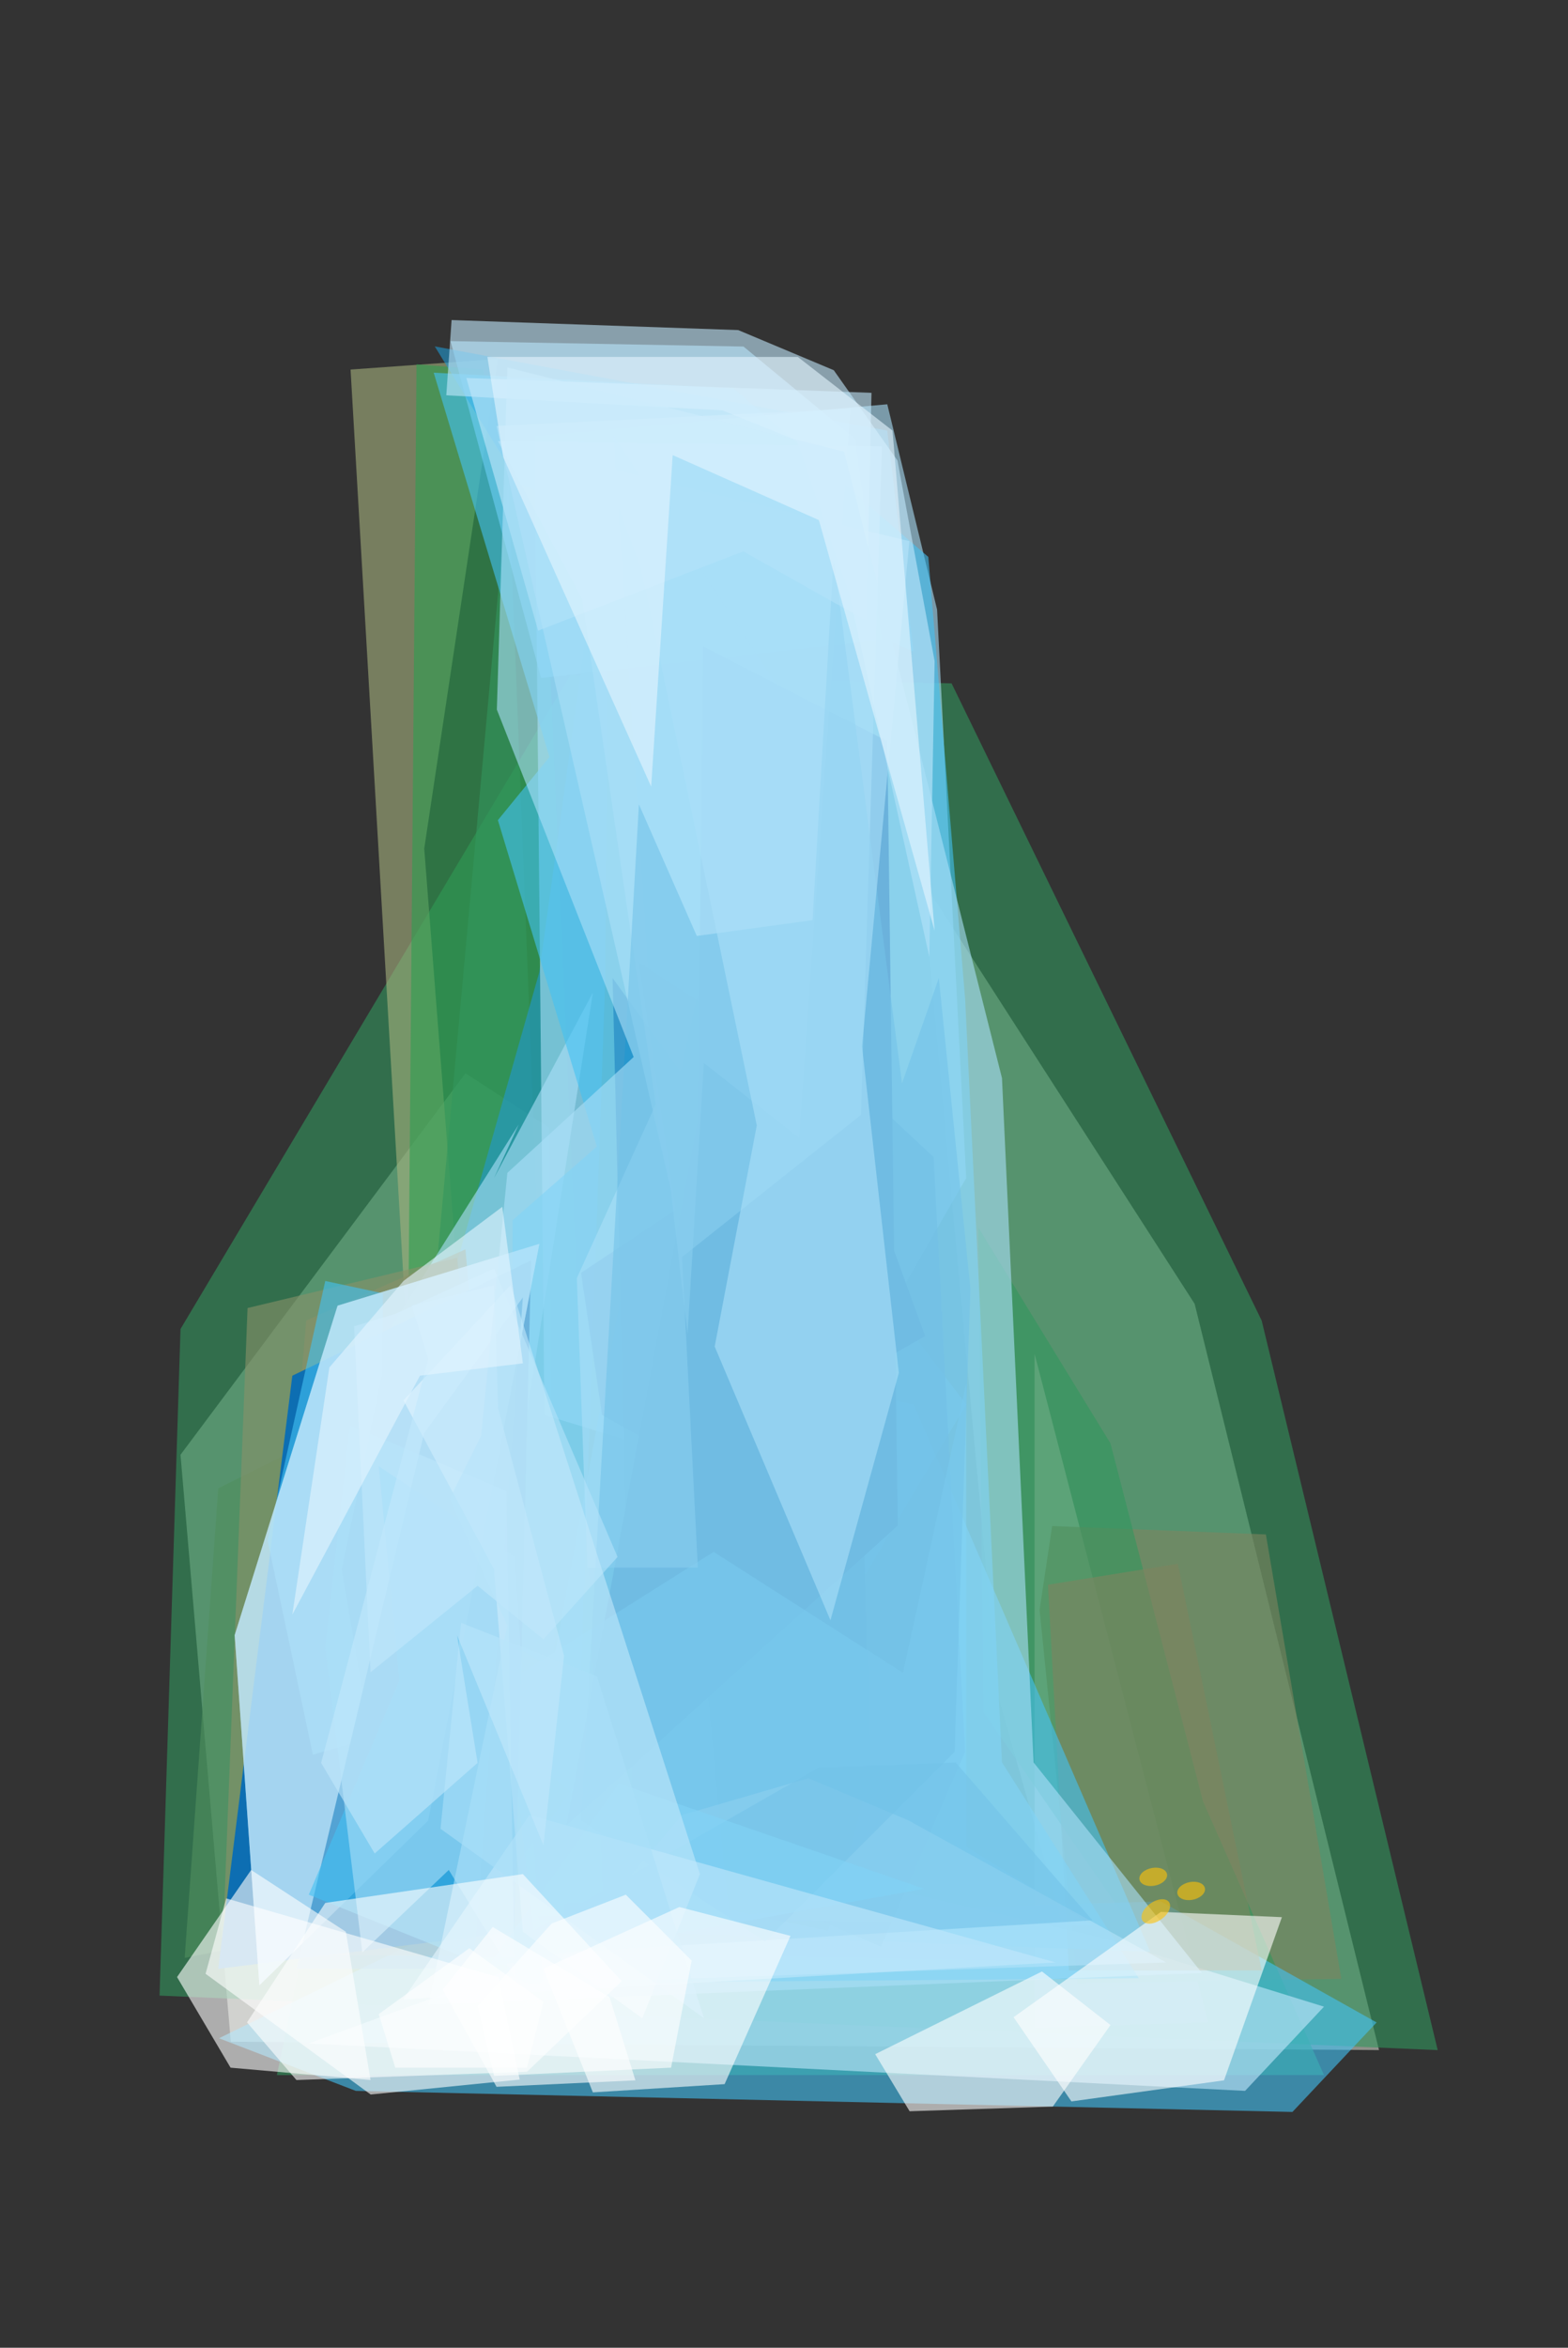 <svg version="1.1" viewBox="0.0 0.0 383.142 573.428" fill="none" stroke="none" stroke-linecap="square" stroke-miterlimit="10" xmlns:xlink="http://www.w3.org/1999/xlink" xmlns="http://www.w3.org/2000/svg"><rect x="0.0" y="0.0" width="383.142" height="573.428" fill="#333333" stroke="none"/><clipPath id="p.0"><path d="m0 0l383.142 0l0 573.428l-383.142 0l0 -573.428z" clip-rule="nonzero"/></clipPath><g clip-path="url(#p.0)"><path fill="#000000" fill-opacity="0.0" d="m0 0l383.142 0l0 573.428l-383.142 0z" fill-rule="evenodd"/><path fill="#cacdc2" fill-opacity="0.6" d="m225.352 215.037l66.559 103.42l45.055 182.268l-280.57 -2.047l-12.289 -143.357l69.63 -93.181l20.48 13.312l1.024 182.268l-27.646 18.43l154.619 3.073l-18.43 -65.535z" fill-rule="evenodd"/><path fill="#7d845f" fill-opacity="0.6" d="m45.131 478.197l8.192 -114.685l34.816 -17.407l24.575 75.774l-5.118 44.031z" fill-rule="evenodd"/><path fill="#32965d" fill-opacity="0.6" d="m139.339 164.861l-95.231 159.74l-5.121 162.814l312.315 13.31l-43.008 -178.171l-75.774 -155.646z" fill-rule="evenodd"/><path fill="#cacdc2" fill-opacity="0.6" d="m252.806 330.688l42.428 163.286l-42.428 1.286z" fill-rule="evenodd"/><path fill="#a6b07e" fill-opacity="0.6" d="m85.661 90.26l36.0 -2.572l-18.0 119.572l9.0 115.714l-18.0 135.0l-20.57 1.286l25.714 -126.0z" fill-rule="evenodd"/><path fill="#2d9f51" fill-opacity="0.6" d="m101.775 88.974l-3.256 378.0l48.853 -2.572l-13.027 -303.428l-16.285 -70.714z" fill-rule="evenodd"/><path fill="#7d845f" fill-opacity="0.6" d="m257.094 372.727l52.223 2.05l18.433 108.541l-64.512 1.024l-9.215 -91.134z" fill-rule="evenodd"/><path fill="#32965d" fill-opacity="0.6" d="m98.52 398.832l-18.0 46.286l-12.858 61.714l255.853 0l-29.567 -66.858l-22.596 -87.428l-32.291 -52.714l1.239 118.286l43.47 63.0l-145.394 -3.858l-14.142 -360.0z" fill-rule="evenodd"/><path fill="#44c2f4" fill-opacity="0.6" d="m111.375 469.546l-57.856 28.286l33.428 12.856l228.858 5.144l20.57 -21.858l-52.714 -29.572z" fill-rule="evenodd"/><path fill="#c1e7fc" fill-opacity="0.6" d="m113.948 484.974l-38.572 14.144l228.858 11.57l19.286 -20.57l-54.0 -16.717l-77.144 -18.0z" fill-rule="evenodd"/><path fill="#aae0f8" fill-opacity="0.6" d="m110.092 83.318l71.584 1.327l27.332 22.562l6.507 49.104l-83.298 9.29z" fill-rule="evenodd"/><path fill="#7d845f" fill-opacity="0.6" d="m256.071 387.063l31.743 -5.118l20.48 99.325l-47.102 0z" fill-rule="evenodd"/><path fill="#2198d0" fill-opacity="0.6" d="m106.234 84.604l110.572 20.57l6.428 54l-96.428 -41.142z" fill-rule="evenodd"/><path fill="#44c2f4" fill-opacity="0.6" d="m176.948 386.745l-61.714 83.572l165.858 6.428l-57.858 -133.714l-59.142 -12.858z" fill-rule="evenodd"/><path fill="#2198d0" fill-opacity="0.6" d="m131.787 237.42l-21.126 74.444l-34.205 61.367l65.391 38.228l6.037 -172.029l1.005 -125.751z" fill-rule="evenodd"/><path fill="#aae0f8" fill-opacity="0.6" d="m130.661 106.459l2.37 239.144l59.226 18.0l43.829 -75.858l-7.11 -138.858l-12.171 -50.142z" fill-rule="evenodd"/><path fill="#aae0f8" fill-opacity="0.6" d="m126.759 274.643l-51.307 81.486l-14.084 92.554l43.257 -87.522l11.066 67.402l29.176 -186.113l-24.144 45.27" fill-rule="evenodd"/><path fill="#44c2f4" fill-opacity="0.6" d="m105.976 91.031l28.286 93.856l-12.601 15.43l24.173 79.714l-20.572 18.0l-1.286 186.428l154.286 -1.286l-33.428 -52.714l-9.0 -186.428l-9.0 -108.0l-47.572 -41.144z" fill-rule="evenodd"/><path fill="#44c2f4" fill-opacity="0.6" d="m156.375 291.604l-25.714 138.856l36.0 29.572l69.43 -117.0l-65.572 -86.144l23.142 -83.57l-43.714 -66.858l12.858 198.0z" fill-rule="evenodd"/><path fill="#0d6eb2" fill-opacity="0.6" d="m156.118 235.031l9.0 60.428l-23.142 15.428l5.142 34.717l20.572 11.57l10.286 109.286l24.428 5.144l10.286 -38.572l-3.856 -138.858l-9.0 -30.856z" fill-rule="evenodd"/><path fill="#1d83c1" fill-opacity="0.6" d="m154.835 449.745l-5.144 -210.858l16.714 23.144l11.572 -54.0l16.714 45.0l18.0 -43.714l-3.856 55.286l19.283 18.0l7.717 145.283l-20.572 47.572z" fill-rule="evenodd"/><path fill="#0d6eb2" d="m170.52 273.604l-32.144 172.283l81.0 -73.283l-2.57 -191.572l-45.0 -23.144z" fill-rule="evenodd"/><path fill="#44c2f4" fill-opacity="0.6" d="m236.092 451.031l0 -113.144l-15.43 70.717l-46.286 -29.572l-59.142 37.286l7.714 51.428l144.0 2.572z" fill-rule="evenodd"/><path fill="#0d6eb2" d="m174.633 184.887l-3.856 102.858l20.572 19.286l-16.717 48.856l51.43 -29.57z" fill-rule="evenodd"/><path fill="#aae0f8" fill-opacity="0.6" d="m121.315 104.039l42.568 186.415l4.122 35.381l3.987 -66.201l23.301 18.305l12.521 -178.112z" fill-rule="evenodd"/><path fill="#899169" fill-opacity="0.6" d="m74.827 322.554l-11.262 132.092l64.509 16.383l-14.336 -165.885z" fill-rule="evenodd"/><path fill="#aae0f8" fill-opacity="0.6" d="m142.234 146.318l18.0 123.428l-19.286 42.428l2.572 70.714l27.0 0l-3.858 -75.856l43.714 -34.714l5.144 -163.286l-93.858 -1.286z" fill-rule="evenodd"/><path fill="#c1e7fc" fill-opacity="0.6" d="m166.661 443.318l30.858 -9.0l24.428 10.286l63.0 34.714l-153.0 5.142z" fill-rule="evenodd"/><path fill="#2198d0" fill-opacity="0.6" d="m200.092 431.745l-81 46.286l147.856 -9.0l-33.428 -38.572z" fill-rule="evenodd"/><path fill="#2198d0" fill-opacity="0.6" d="m186.976 474.173l-45.0 -29.57l14.142 -248.144l14.144 32.144l28.286 -3.858l5.142 -88.714l16.714 128.572l9.0 -25.717l7.714 75.858l-3.856 113.142z" fill-rule="evenodd"/><path fill="#aae0f8" fill-opacity="0.6" d="m156.633 138.604l28.286 136.283l-10.286 54.0l28.286 66.858l16.714 -60.428l-9.0 -79.714l11.572 -123.43l-74.572 -18z" fill-rule="evenodd"/><path fill="#c1e7fc" fill-opacity="0.6" d="m110.347 78.173l70.041 2.451l23.345 9.801l15.564 22.049l9.079 49l-1.295 72.278l-19.456 -88.203l-12.971 -37.974l-18.158 -7.35l-67.444 -3.676" fill-rule="evenodd"/><path fill="#899169" fill-opacity="0.6" d="m60.491 319.48l51.199 -12.278l19.457 170.997l-76.801 -1.194z" fill-rule="evenodd"/><path fill="#0d6eb2" d="m129.777 307.84l-58.349 28.168l-18.11 144.866l72.433 -9.052z" fill-rule="evenodd"/><path fill="#44c2f4" fill-opacity="0.6" d="m79.475 312.871l-14.084 63.378l11.066 52.312l14.084 -4.024l-7.042 -41.247l10.06 -48.289l0 -19.115z" fill-rule="evenodd"/><path fill="#c1e7fc" fill-opacity="0.6" d="m131.787 303.816l-49.294 15.089l-25.15 80.483l6.034 85.509l41.247 -40.239z" fill-rule="evenodd"/><path fill="#c1e7fc" fill-opacity="0.6" d="m131.787 303.816l-49.294 15.089l-25.15 80.483l6.034 85.509l41.247 -40.239z" fill-rule="evenodd"/><path fill="#1d83c1" fill-opacity="0.6" d="m127.764 316.895l-24.144 33.197l-31.186 130.782l43.257 0z" fill-rule="evenodd"/><path fill="#44c2f4" fill-opacity="0.6" d="m92.554 358.142l33.197 22.131l7.042 105.633l-57.341 -23.139l22.131 -52.312z" fill-rule="evenodd"/><path fill="#aae0f8" fill-opacity="0.6" d="m85.512 348.081l38.228 16.094l2.01 118.711l-16.094 -26.158l-21.126 20.121l-9.055 -74.446z" fill-rule="evenodd"/><path fill="#c1e7fc" fill-opacity="0.6" d="m86.517 323.937l4.024 84.504l26.157 -21.126l16.094 13.079l18.11 -20.121l-30.181 -70.42l-24.144 11.066z" fill-rule="evenodd"/><path fill="#44c2f4" fill-opacity="0.6" d="m151.234 435.604l-32.142 45.0l106.714 -19.286z" fill-rule="evenodd"/><path fill="#e4f5ff" fill-opacity="0.6" d="m124.745 313.877l46.278 143.861l-14.087 35.21l-29.173 -21.126l-7.042 -88.53l-22.131 -41.247z" fill-rule="evenodd"/><path fill="#c1e7fc" fill-opacity="0.6" d="m113.948 92.318l99.002 3.631l-1.254 55.664l-30.078 -16.942l-50.127 19.363z" fill-rule="evenodd"/><path fill="#aae0f8" fill-opacity="0.6" d="m206.262 110.318l-82.286 -20.572l-2.572 83.572l33.43 84.856l-30.858 28.286l-6.428 64.286l-7.714 15.428l14.142 30.858l-19.286 92.572l189 -7.717l-41.142 -51.428l-7.714 -167.142z" fill-rule="evenodd"/><path fill="#e4f5ff" fill-opacity="0.6" d="m122.948 111.604l36.168 80.525l5.257 -80.966l35.719 15.869l28.283 100.286l-10.283 -122.144l-23.144 -18.0l-75.856 0z" fill-rule="evenodd"/><path fill="#c1e7fc" fill-opacity="0.6" d="m129.375 443.318l-30.856 45.0l159.428 -9.0z" fill-rule="evenodd"/><path fill="#ffffff" fill-opacity="0.6" d="m283.661 466.974l-36 25.714l14.142 20.572l37.286 -5.144l14.144 -39.856z" fill-rule="evenodd"/><path fill="#ffffff" fill-opacity="0.6" d="m222.265 515.663l34.992 -1.141l14.09 -19.916l-16.742 -13.084l-40.749 20.201z" fill-rule="evenodd"/><path fill="#aae0f8" fill-opacity="0.6" d="m145.871 409.449l26.157 83.499l-64.386 -46.278l5.031 -50.299z" fill-rule="evenodd"/><path fill="#ffffff" fill-opacity="0.6" d="m50.232 482.091l40.347 29.483l36.415 -3.647l-5.175 -24.978l-66.548 -19.281z" fill-rule="evenodd"/><path fill="#ffffff" fill-opacity="0.6" d="m148.939 487.785l-28.536 -17.129l-12.219 15.296l13.143 23.742l33.937 -1.58z" fill-rule="evenodd"/><path fill="#c1e7fc" fill-opacity="0.6" d="m104.625 331.984l-26.155 98.591l13.079 22.131l25.15 -22.131l-5.032 -31.186l21.126 51.304l5.031 -46.276l-16.097 -60.36l-1.005 -30.181l-20.121 5.029z" fill-rule="evenodd"/><path fill="#ffc107" fill-opacity="0.6" d="m285.056 457.417l0 0c-0.513 -1.113 -2.389 -1.572 -4.189 -1.024l0 0c-1.8 0.548 -2.844 1.895 -2.331 3.008l0 0c0.513 1.113 2.389 1.572 4.189 1.024l0 0c1.8 -0.548 2.844 -1.895 2.331 -3.008z" fill-rule="evenodd"/><path fill="#ffc107" fill-opacity="0.6" d="m294.32 460.86l0 0c-0.513 -1.113 -2.389 -1.572 -4.189 -1.024l0 0c-1.8 0.548 -2.844 1.895 -2.331 3.008l0 0c0.513 1.113 2.389 1.572 4.189 1.024l0 0c1.8 -0.548 2.844 -1.895 2.331 -3.008z" fill-rule="evenodd"/><path fill="#ffc107" fill-opacity="0.6" d="m280.467 465.429l0 0c-1.6 1.444 -2.023 3.256 -0.945 4.047l0 0c0.518 0.38 1.32 0.469 2.229 0.248c0.91 -0.221 1.852 -0.735 2.621 -1.429l0 0c1.6 -1.444 2.023 -3.256 0.945 -4.047l0 0c-1.078 -0.791 -3.25 -0.263 -4.85 1.181z" fill-rule="evenodd"/><path fill="#ffffff" fill-opacity="0.6" d="m79.475 464.78l48.289 -7.042l24.144 26.155l-23.139 22.131l-56.336 2.013l-12.073 -14.084z" fill-rule="evenodd"/><path fill="#ffffff" fill-opacity="0.6" d="m177.058 509.042l16.097 -36.215l-27.163 -7.042l-33.199 15.089l12.073 30.181z" fill-rule="evenodd"/><path fill="#ffffff" fill-opacity="0.6" d="m92.554 491.94l22.131 -16.094l18.108 13.079l-4.024 16.094l-32.192 0z" fill-rule="evenodd"/><path fill="#ffffff" fill-opacity="0.6" d="m134.806 469.808l18.108 -7.042l16.097 16.097l-5.031 26.155l-43.257 2.013l-4.024 -17.102z" fill-rule="evenodd"/><path fill="#ffffff" fill-opacity="0.6" d="m90.541 508.037l-34.205 -3.018l-13.076 -22.131l18.108 -26.158l23.136 15.092z" fill-rule="evenodd"/><path fill="#e4f5ff" fill-opacity="0.6" d="m122.735 294.761l-24.144 18.11l-18.11 21.126l-9.052 60.36l31.186 -58.349l25.15 -3.018z" fill-rule="evenodd"/></g></svg>
